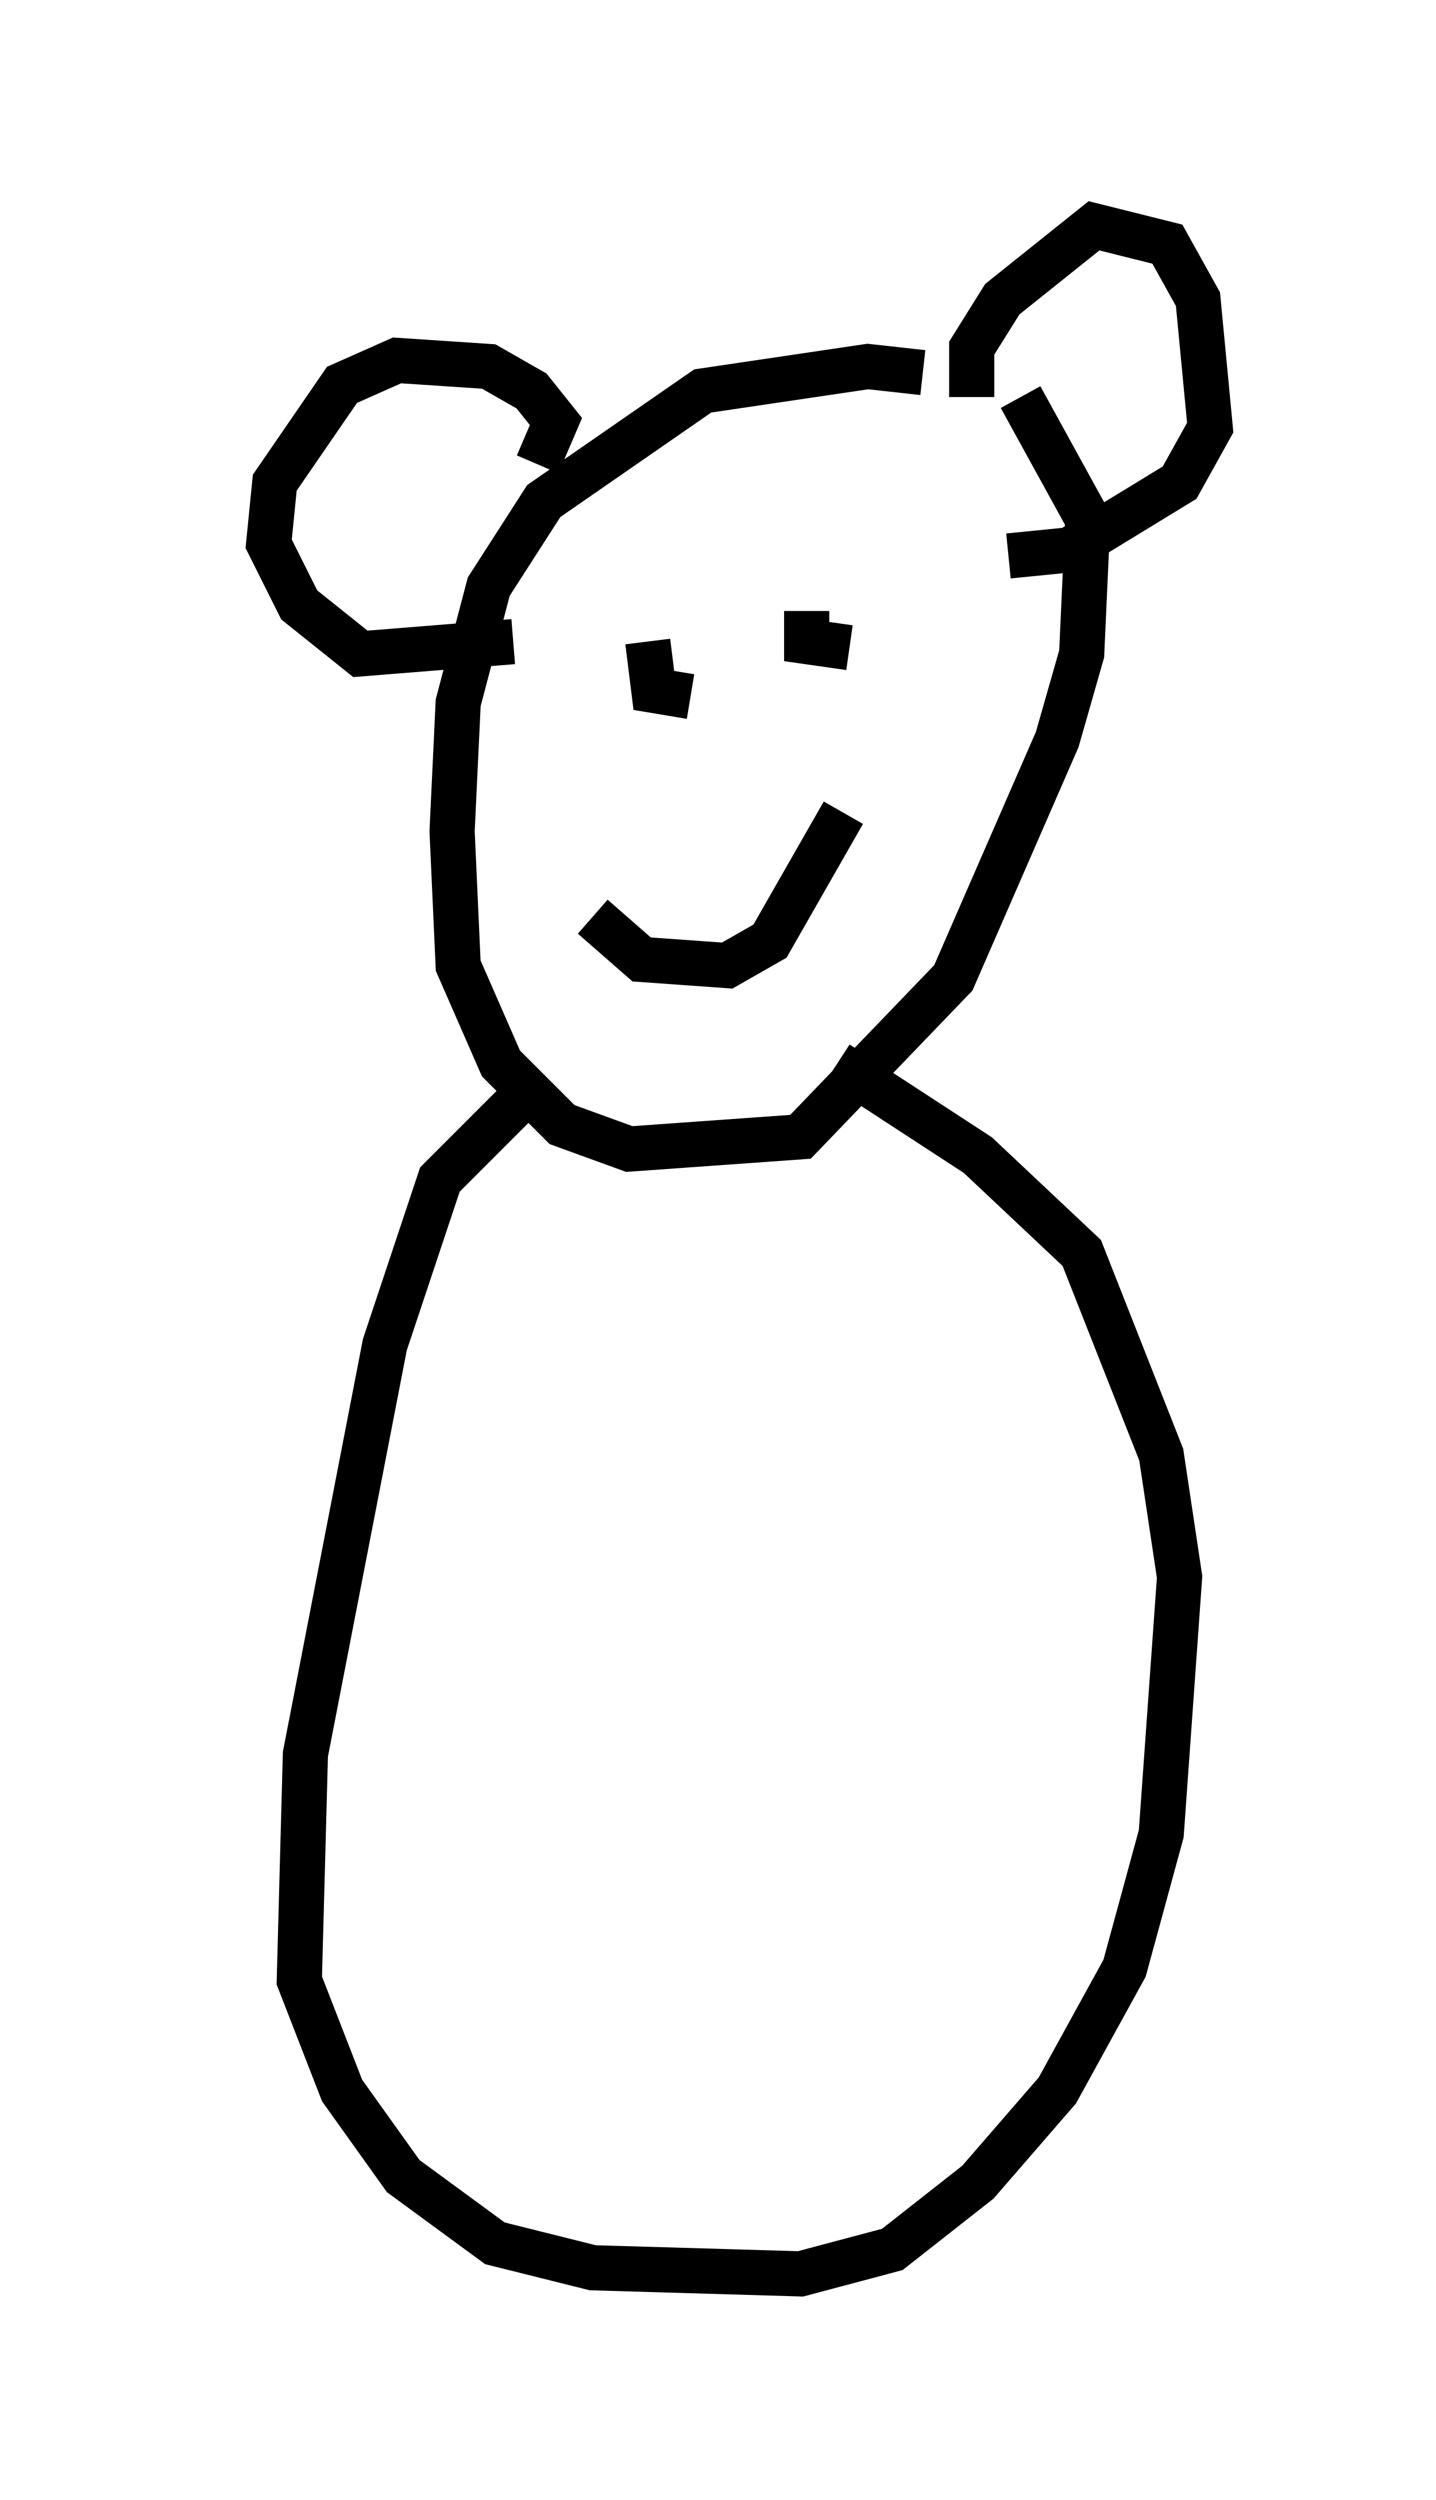 <?xml version="1.0" encoding="utf-8" ?>
<svg baseProfile="full" height="55.331" version="1.1" width="31.786" xmlns="http://www.w3.org/2000/svg" xmlns:ev="http://www.w3.org/2001/xml-events" xmlns:xlink="http://www.w3.org/1999/xlink"><defs /><rect fill="white" height="55.331" width="31.786" x="0" y="0" /><path d="M22.321, 9.33 m-1.894, -1.083 l-1.218, -0.135 -3.654, 0.541 l-3.518, 2.436 -1.218, 1.894 l-0.677, 2.571 -0.135, 2.842 l0.135, 2.977 0.947, 2.165 l1.353, 1.353 1.488, 0.541 l3.789, -0.271 3.383, -3.518 l2.3, -5.277 0.541, -1.894 l0.135, -2.977 -1.488, -2.706 m-10.69, 1.488 l0.406, -0.947 -0.541, -0.677 l-0.947, -0.541 -2.03, -0.135 l-1.218, 0.541 -1.488, 2.165 l-0.135, 1.353 0.677, 1.353 l1.353, 1.083 3.383, -0.271 m10.149, -5.413 l0.0, -1.083 0.677, -1.083 l2.03, -1.624 1.624, 0.406 l0.677, 1.218 0.271, 2.842 l-0.677, 1.218 -2.436, 1.488 l-1.353, 0.135 m-7.713, 1.624 l0.0, 0.0 m3.518, -0.406 l0.0, 0.0 m-4.465, 0.541 l0.0, 0.0 m4.871, -0.406 l0.0, 0.0 m-4.195, 0.541 l0.135, 1.083 0.812, 0.135 m3.518, -1.894 l0.0, 0.0 m-5.683, 6.766 l1.083, 0.947 1.894, 0.135 l0.947, -0.541 1.624, -2.842 m-0.812, -4.465 l0.0, 0.677 0.947, 0.135 m-7.172, 9.878 l-1.894, 1.894 -1.218, 3.654 l-1.759, 9.066 -0.135, 5.007 l0.947, 2.436 1.353, 1.894 l2.03, 1.488 2.165, 0.541 l4.601, 0.135 2.03, -0.541 l1.894, -1.488 1.759, -2.03 l1.488, -2.706 0.812, -2.977 l0.406, -5.683 -0.406, -2.706 l-1.759, -4.465 -2.3, -2.165 l-3.112, -2.03 m-13.532, 7.848 " fill="none" stroke="black" stroke-width="1" /></svg>
